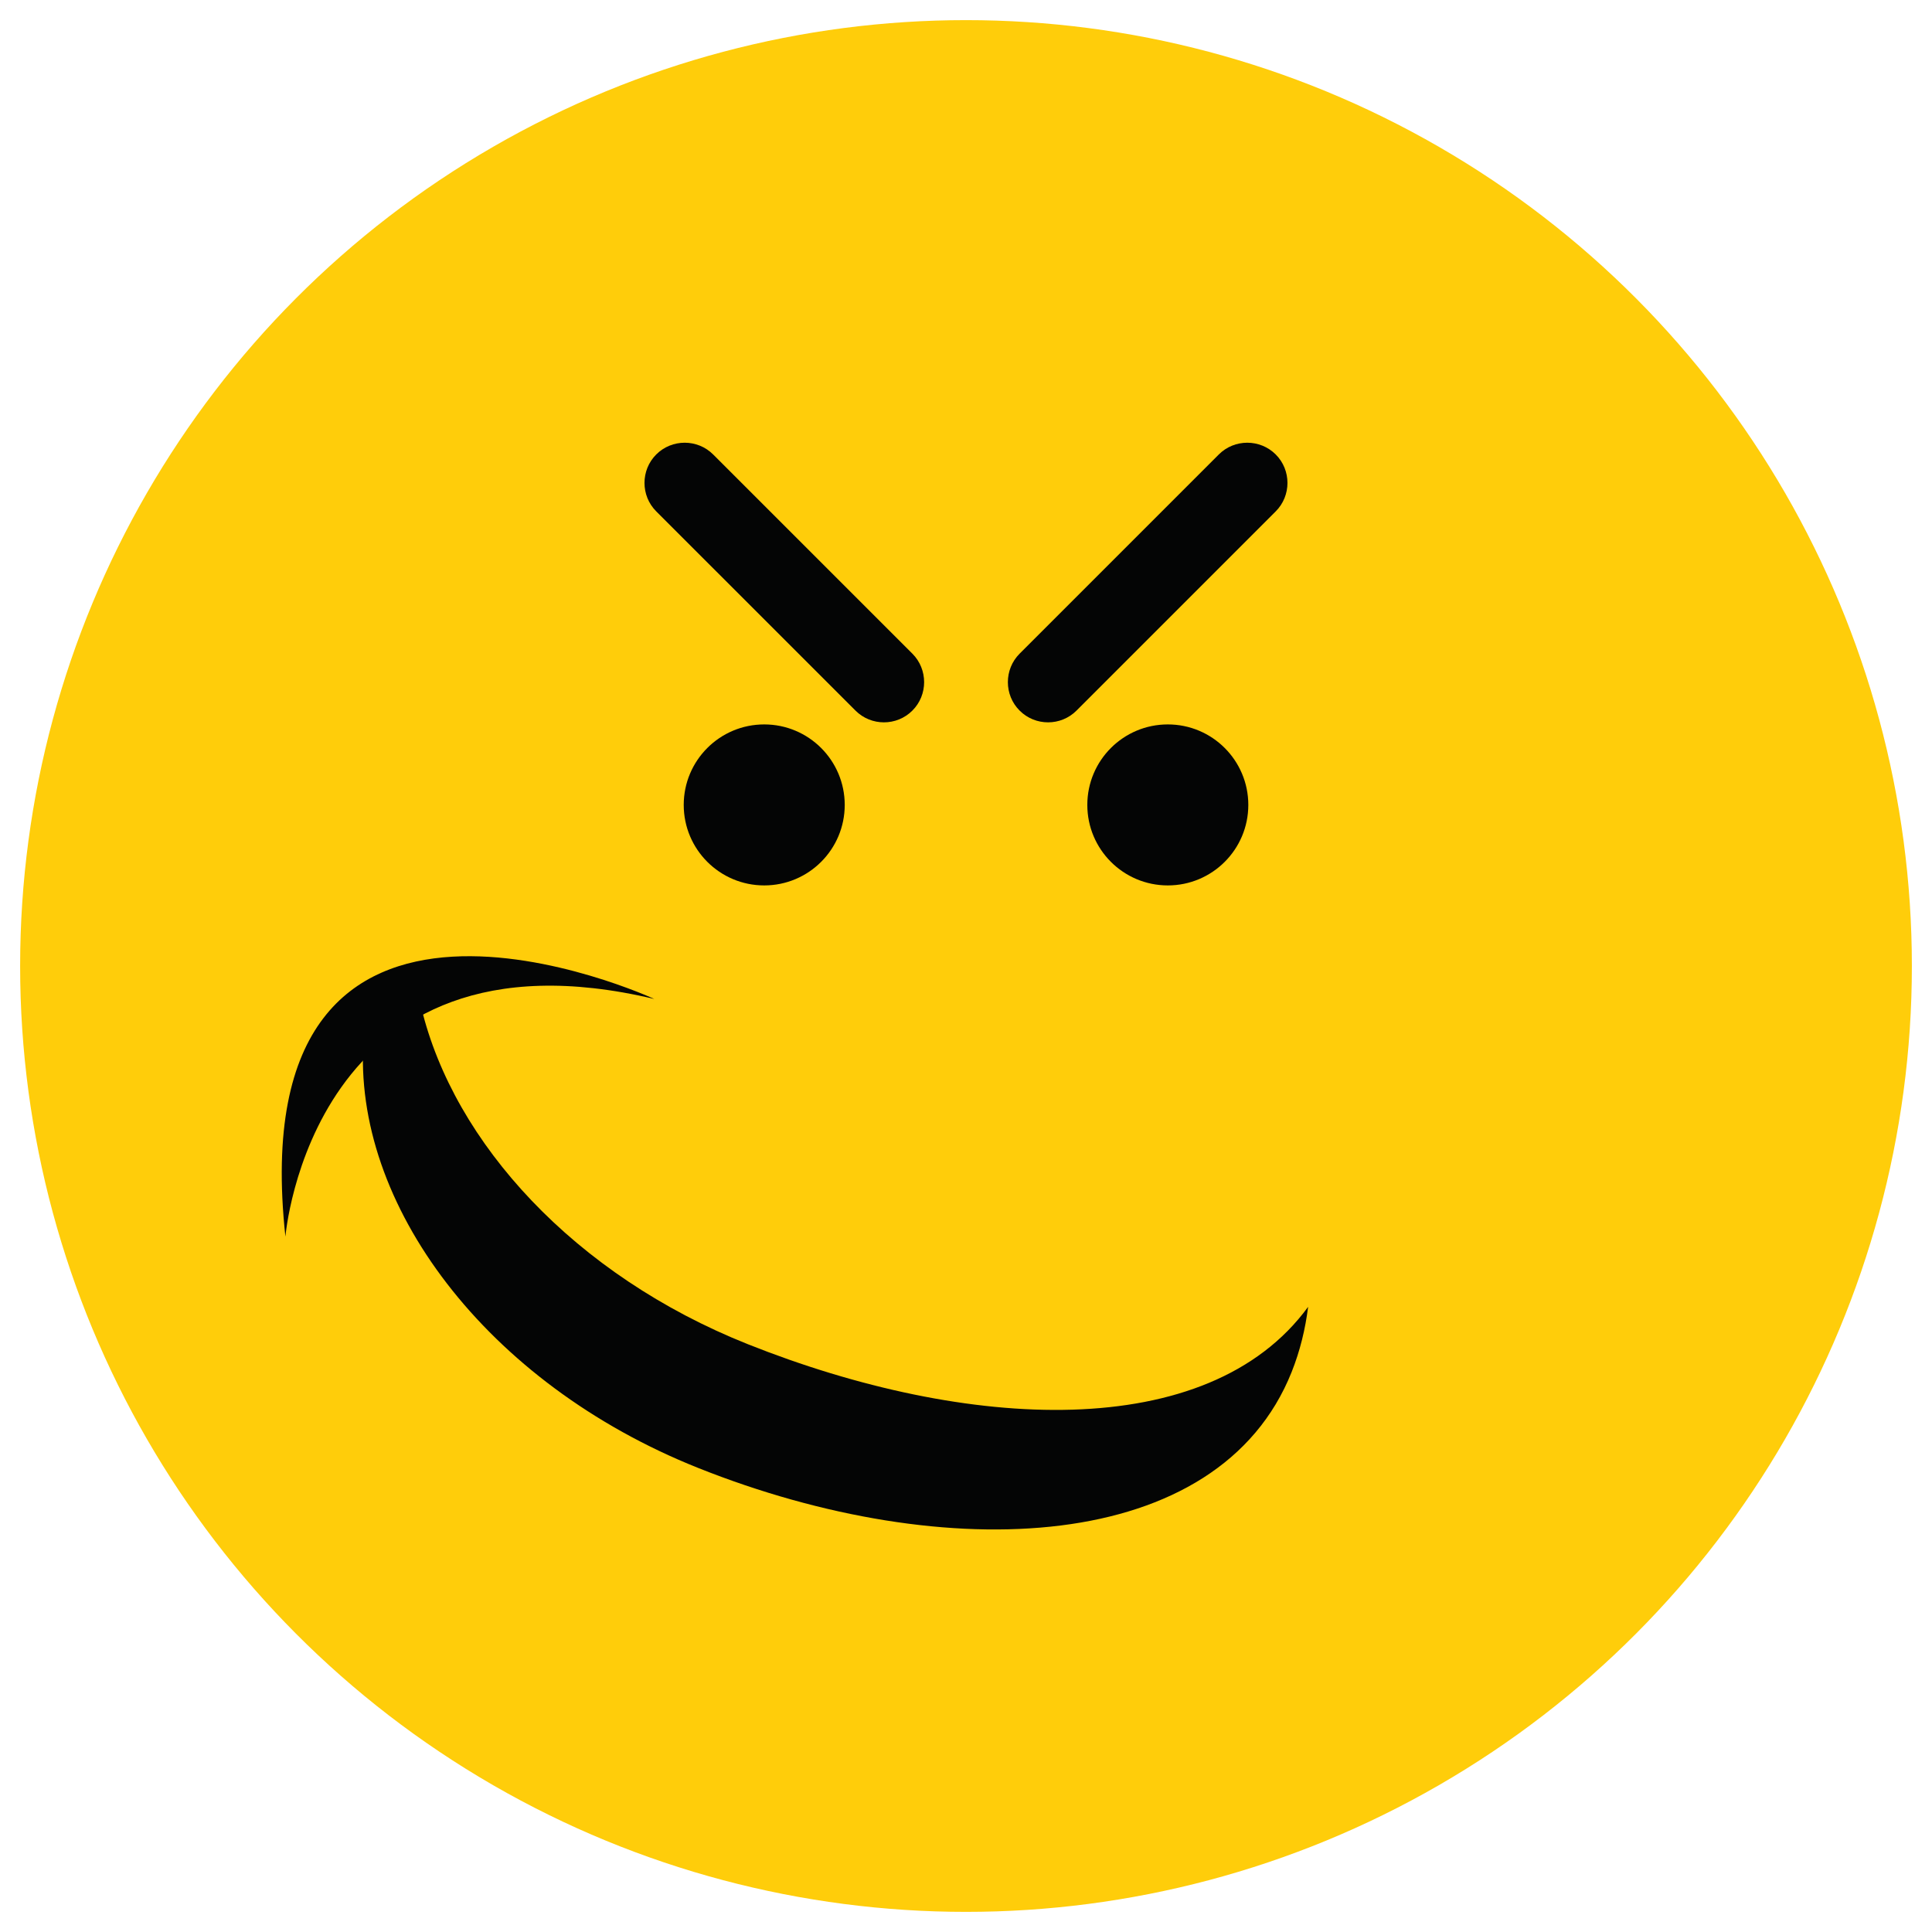 <?xml version="1.0" encoding="iso-8859-1"?>
<!-- Generator: Adobe Illustrator 14.0.0, SVG Export Plug-In . SVG Version: 6.00 Build 43363)  -->
<!DOCTYPE svg PUBLIC "-//W3C//DTD SVG 1.1//EN" "http://www.w3.org/Graphics/SVG/1.1/DTD/svg11.dtd">
<svg version="1.1" id="icon-m-messaging-smiley-sarcastic-layer"
	 xmlns="http://www.w3.org/2000/svg" xmlns:xlink="http://www.w3.org/1999/xlink" x="0px" y="0px" width="48px" height="48px"
	 viewBox="0 0 48 48" style="enable-background:new 0 0 48 48;" xml:space="preserve">
<g id="icon-m-messaging-smiley-sarcastic_1_">
	<rect style="fill:none;" width="48" height="48"/>
	<path style="fill:#333333;" d="M25.859,31.947"/>
	<circle style="fill:#FFCD0A;" cx="24" cy="24" r="23.5"/>
	<circle style="fill:#040505;" cx="18.987" cy="19.998" r="2"/>
	<path style="fill:#040505;" d="M22.668,17.654c-0.389,0.39-1.025,0.39-1.414,0l-4.95-4.949c-0.389-0.389-0.389-1.025,0-1.414l0,0
		c0.389-0.389,1.025-0.389,1.414,0l4.95,4.949C23.057,16.63,23.057,17.266,22.668,17.654L22.668,17.654z"/>
	<circle style="fill:#040505;" cx="29.014" cy="19.998" r="2"/>
	<path style="fill:#040505;" d="M25.332,17.654c0.389,0.39,1.025,0.39,1.414,0l4.949-4.949c0.389-0.389,0.389-1.025,0-1.414l0,0
		c-0.389-0.389-1.025-0.389-1.414,0l-4.949,4.949C24.943,16.63,24.943,17.266,25.332,17.654L25.332,17.654z"/>
	<path style="fill:#040505;" d="M7.091,30.724c0,0,0.646-7.927,9.164-5.905C16.255,24.818,5.93,20.05,7.091,30.724z"/>
	<path style="fill:#040505;" d="M18.577,33.395c-4.298-1.713-7.3-4.995-8.11-8.363L9.033,25.82
		c-0.288,4.088,3.042,8.549,8.316,10.652c6.158,2.454,12.932,2.151,14.741-2.384c0.21-0.526,0.341-1.071,0.41-1.62
		C30.01,35.877,24.019,35.563,18.577,33.395z"/>
</g>
</svg>
